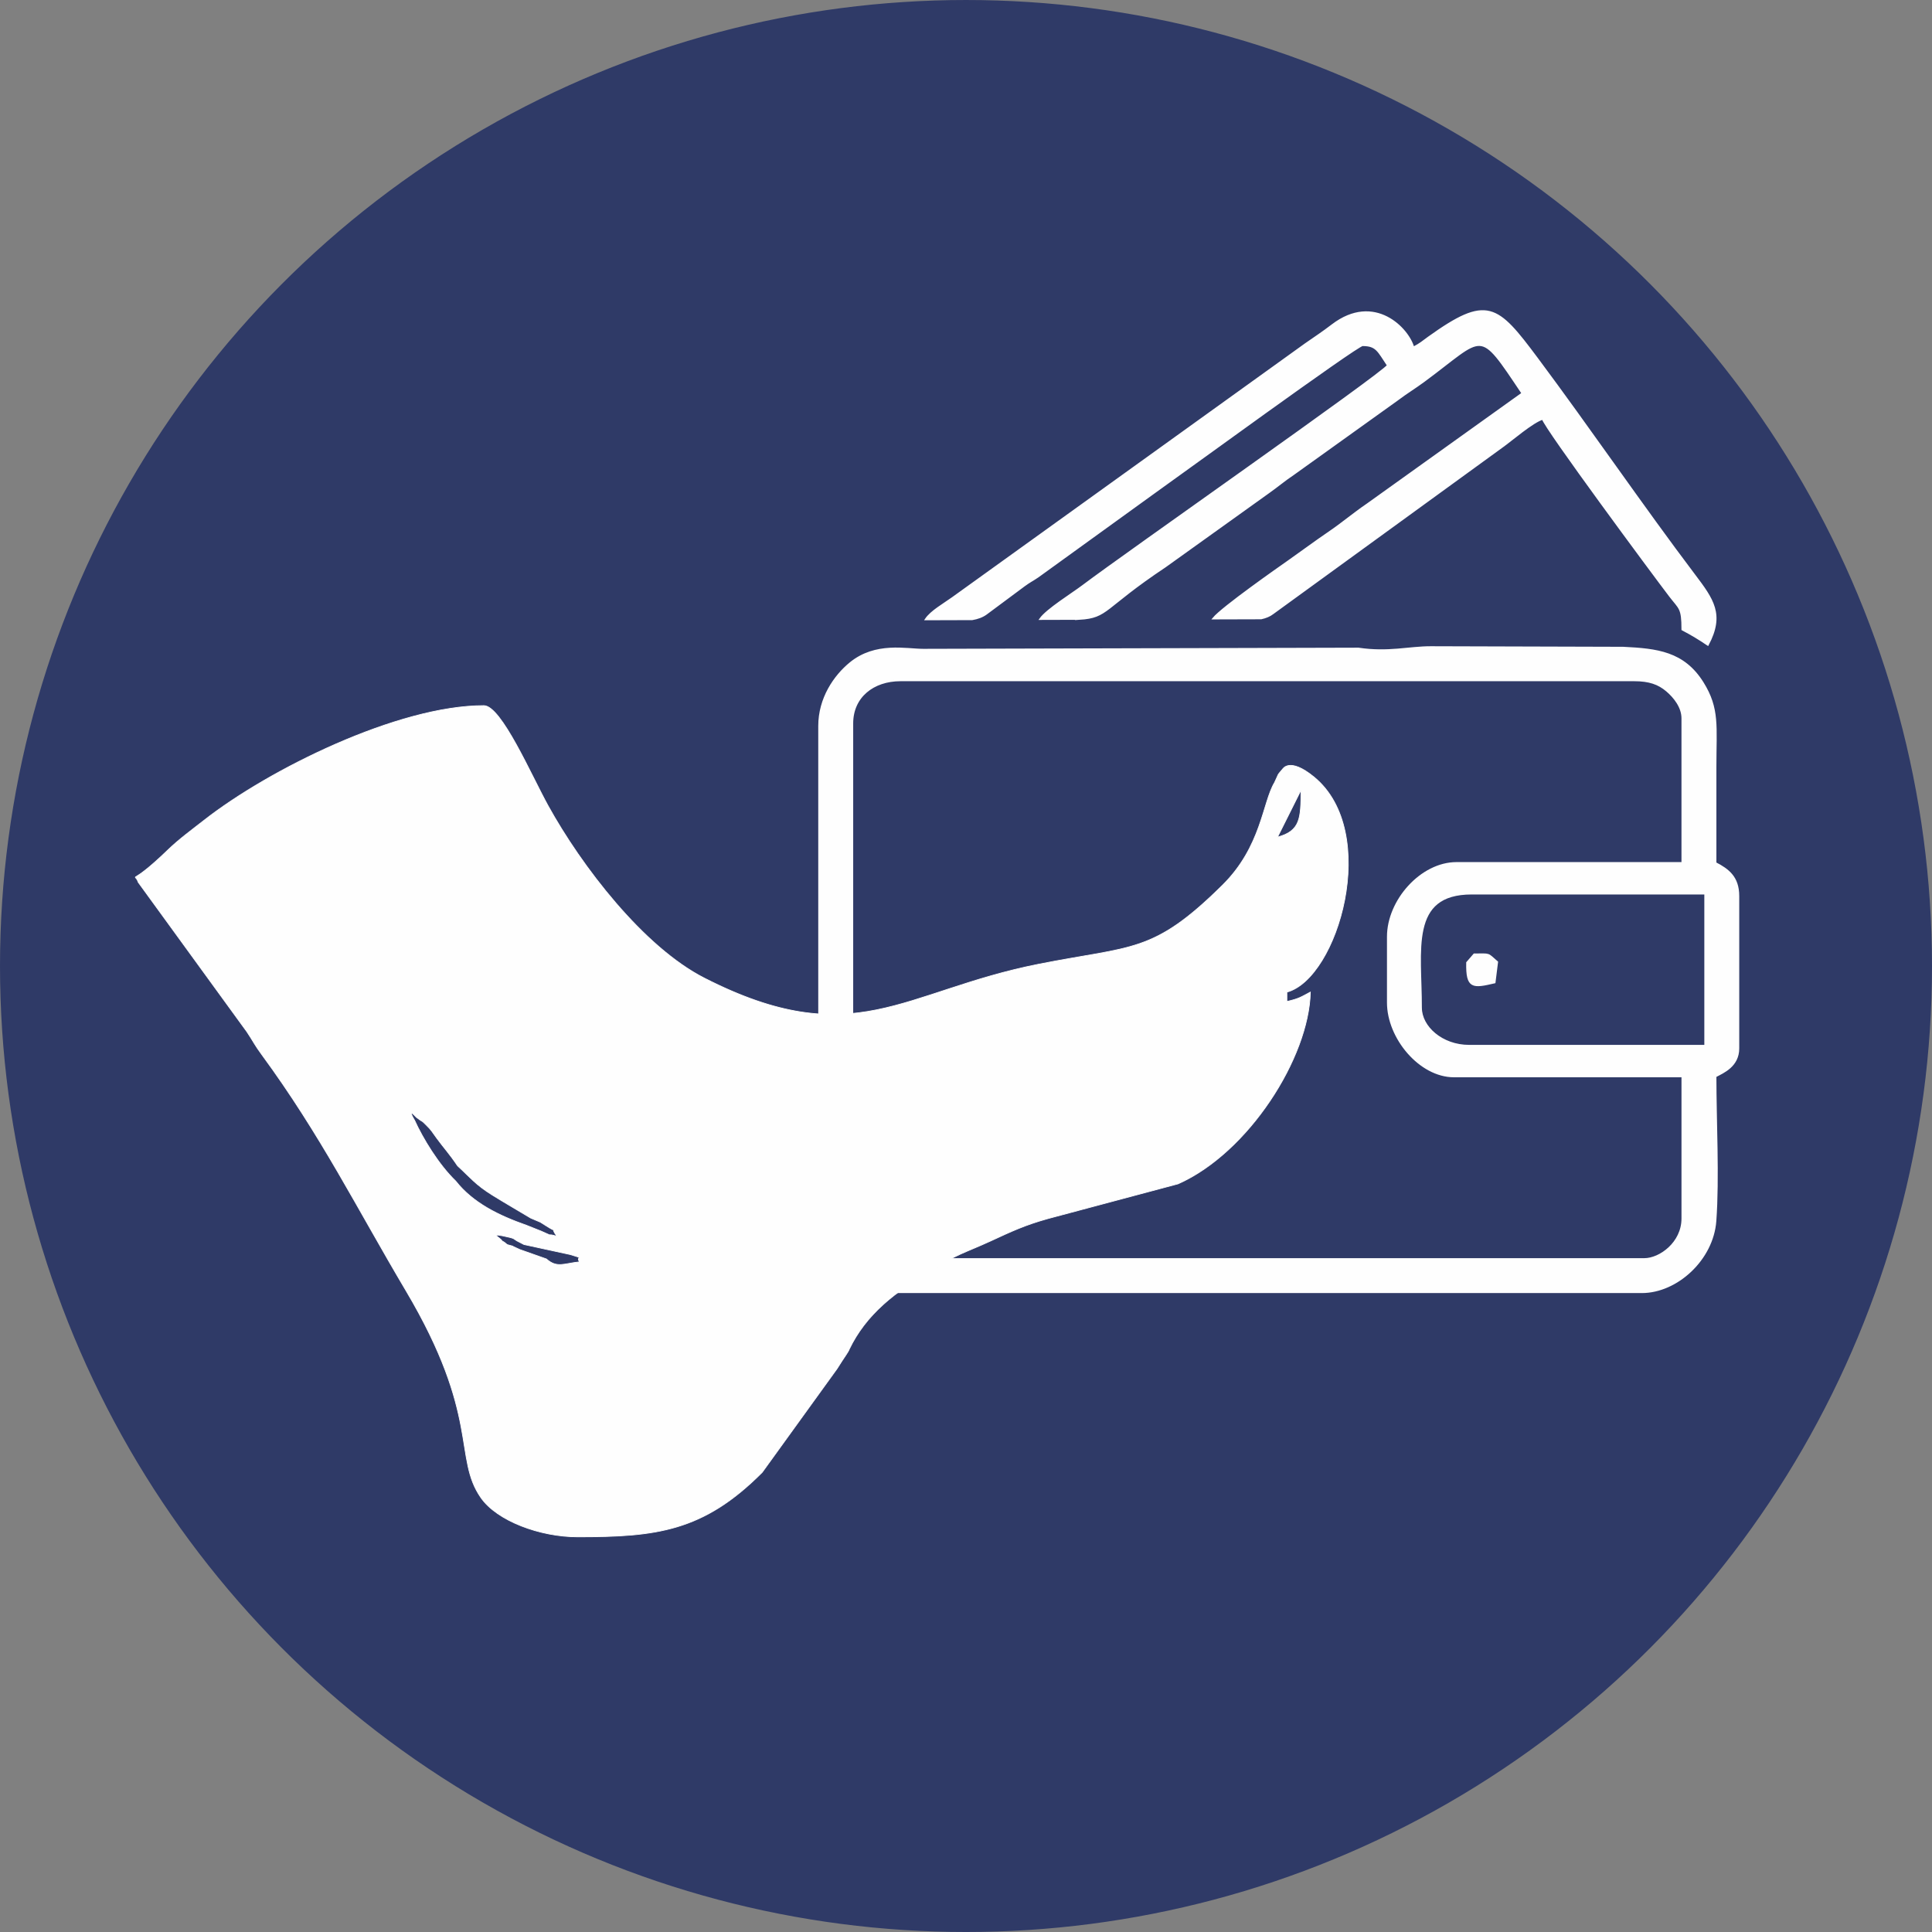 <?xml version="1.0" encoding="UTF-8"?>
<!DOCTYPE svg PUBLIC "-//W3C//DTD SVG 1.1//EN" "http://www.w3.org/Graphics/SVG/1.1/DTD/svg11.dtd">
<!-- Creator: CorelDRAW 2021 (64 Bit) -->
<svg xmlns="http://www.w3.org/2000/svg" xml:space="preserve" width="201.315mm" height="201.315mm" version="1.1" style="shape-rendering:geometricPrecision; text-rendering:geometricPrecision; image-rendering:optimizeQuality; fill-rule:evenodd; clip-rule:evenodd"
viewBox="0 0 2224.89 2224.89"
 xmlns:xlink="http://www.w3.org/1999/xlink"
 xmlns:xodm="http://www.corel.com/coreldraw/odm/2003">
 <rect x="0" y="0" width="2224.89" height="2224.89" fill="#808080" stroke="none"/>
 <defs>
  <style type="text/css">
   <![CDATA[
    .str0 {stroke:#2F3A67;stroke-width:1.87;stroke-miterlimit:22.926}
    .str1 {stroke:#FEFEFE;stroke-width:2.21;stroke-miterlimit:22.926}
    .str2 {stroke:#FEFEFE;stroke-width:0.84;stroke-miterlimit:22.926}
    .fil2 {fill:#FEFEFE}
    .fil1 {fill:#FEFEFE}
    .fil0 {fill:#2F3A67}
   ]]>
  </style>
 </defs>
 <g id="Camada_x0020_1">
  <g id="_2216807377696">
   <circle class="fil0 str0" cx="1112.45" cy="1112.45" r="1111.51"/>
   <path class="fil1 str1" d="M981.43 1406.13l0 -573.05c0,-30.72 24.04,-49.7 55.55,-49.7l844.96 0c17.33,0 28.12,3.85 37.7,12.01 8.61,7.33 17.85,18.85 17.85,31.85l0 166.65 -260.21 0c-40.55,0 -78.94,43.16 -78.94,84.79l0 76.02c0,40.4 36.8,84.79 76.02,84.79l263.14 0 0 163.73c0,28.19 -26.01,46.78 -43.86,46.78l-868.35 0c-19.69,0 -43.86,-24.17 -43.86,-43.86zm654.92 -245.59c0,-66.34 -14.39,-131.57 58.47,-131.57l268.98 0 0 175.42 -271.91 0c-31.61,0 -55.55,-21.84 -55.55,-43.86zm339.15 -166.65c0,-37.03 0,-74.07 0,-111.1 0,-46.1 3.94,-66.62 -14.66,-96.44 -22.01,-35.28 -52.84,-38.48 -91.48,-40.4l-221.39 -0.65c-24.99,-0.1 -48.95,6.85 -83.59,1.66l-501.09 1.33c-19.62,0 -54.9,-8.44 -84.02,15.39 -18.12,14.84 -35.86,40.47 -35.86,72.32l0 564.28c0,47.98 42.53,87.71 90.64,87.71l856.66 0c40.27,0 81.47,-37.69 84.71,-81.94 3.65,-49.78 0.08,-115.09 0.08,-166.58 8.98,-4.75 26.31,-11.84 26.31,-32.16l0 -175.42c0,-22.02 -11.94,-30.41 -26.31,-38.01z"/>
   <path class="fil1 str1" d="M1689.6 1108.54c-0.63,29.61 6.47,28.6 31.53,22.76l2.92 -23.39c-11.83,-10.25 -7.38,-8.77 -26.31,-8.77l-8.14 9.4z"/>
   <path class="fil1 str1" d="M1243.07 712.67c33.14,-2.09 26.47,-12.19 98.6,-60.26l119.24 -85.42c9.82,-6.9 17.97,-13.95 28.65,-21.06l119.23 -85.43c11.19,-8.46 20.15,-13.71 30.95,-21.68 71.05,-52.42 61.86,-63.06 113.57,14.16l-178.93 128.07c-15.84,10.8 -28.12,21.44 -43.86,32.16 -16.14,10.99 -30.61,21.82 -46.18,32.76 -11.24,7.89 -76.62,53.61 -86.99,66.24l55.06 -0.16c5.19,-1.16 9.72,-2.97 13.29,-5.76l264.19 -191.92c10.11,-7.1 35.41,-29.1 46.8,-32.14 2.93,10.98 126.13,177.44 146.6,204.25 11.05,14.46 14.2,13.18 14.2,38.42 11.8,6.24 18.63,10.44 29.24,17.54 18.43,-34.83 5.8,-51.95 -15.87,-80.61 -59.05,-78.09 -120.78,-168.51 -180.82,-248.97 -46.36,-62.13 -57.4,-72.52 -124.9,-24.17 -7.61,5.45 -8.48,6.87 -17.56,11.67 -5.76,-21.59 -44.78,-62.88 -93.19,-25.94 -10.91,8.33 -18.97,13.64 -30.8,21.82l-406.44 292.33c-10.22,7.35 -24.82,15.51 -30.93,24.62l53.39 -0.16c6.19,-1.07 11.66,-3 16.15,-6.32l43.61 -32.41c6.56,-4.84 9.72,-6.1 15.94,-10.38l134.08 -96.9c25.37,-17.89 233.26,-169.6 239.73,-169.6 16.17,0 17.96,6.55 29.24,23.39 -8.36,11.41 -301.74,216.53 -351.26,253.96 -12.11,9.15 -41.38,27.23 -49.02,38.02l45.01 -0.13z"/>
   <path class="fil2 str2" d="M978.08 1553.59c-1.26,3.66 -5.13,8.13 -14.17,22.67l-86.19 119.32c-67.9,68.18 -122.18,74.26 -212.37,74.26 -43.45,0 -93.01,-18.4 -111.6,-45.24 -31.89,-46.04 -0.42,-93.71 -86.2,-238.29 -56.37,-95.01 -98.27,-179.53 -166.13,-271.93 -8.68,-11.83 -8.95,-13.95 -17.08,-26.19l-125.16 -172.18c-4.42,-13.32 -11.84,7.27 34.2,-37.22 12.62,-12.2 26.95,-22.65 41.6,-34.11 74.94,-58.66 223.34,-132.08 322.2,-132.08 20.04,0 54.61,80.22 73.99,115.3 38.34,69.4 109.48,162.59 180.03,198.53 172.04,87.64 228.33,15.03 384.54,-15.98 109.12,-21.66 131.72,-11.7 211.95,-90.9 45.24,-44.66 46.19,-95.33 60.09,-118.38 5.27,-10.85 2.32,-7.42 9.08,-15.22 0.29,-0.14 7.71,-14.55 36.2,8.74 77.23,63.13 27.71,232.11 -31.09,247.81l0 10.82c14.22,-3.31 15.89,-4.92 27.04,-10.82 -1.69,75.7 -71.51,185.01 -152.34,220.81l-149.38 39.9c-27.02,7.48 -42.41,14.79 -66.18,25.76 -28.33,13.08 -44.88,17.28 -63.59,32.35 -47.72,25.55 -80.75,53.5 -99.44,92.27zm-388.52 -118.74l9.12 4.18 30.55 10.79c12.25,10.93 20.36,5.12 38.19,3.34 -4.99,-6.83 7.05,-3.06 -10.67,-8.42l-53.33 -11.57 -8.24 -4.27 -3.73 -2.47c-1.11,-0.62 -4.13,-1.37 -4.62,-1.49 -27.23,-6.52 -9.35,0.86 -8.88,4.02 7.67,4.1 2.47,3.68 11.62,5.89zm21.71 -32.09c-15.62,-9.43 -28.56,-16.73 -44.4,-26.58 -19.44,-12.08 -24.83,-19.83 -39.9,-33.59 -9.81,-14.55 -15.32,-20.02 -24.22,-32.17 -5.52,-7.54 -5.48,-8.54 -12.26,-15.19 -7.14,-6.99 -1.19,-0.98 -10.9,-8.5 -11.99,-12.73 -1.84,4.12 -2.41,2.87 9.72,21.6 28.22,51.84 47.56,70.47 19.99,25.36 49.51,39.74 81.79,51.09l16.58 6.6c17.76,8.01 3.71,1.7 18.08,5.87 -9.08,-12.95 3.75,-1.72 -13.28,-12.66 -0.98,-0.63 -4.63,-3.02 -5.55,-3.51l-11.09 -4.7zm886.93 -492.81l-27.04 54.08c26.43,-7.06 27.04,-21.6 27.04,-54.08z"/>
  </g>
 </g>
</svg>
